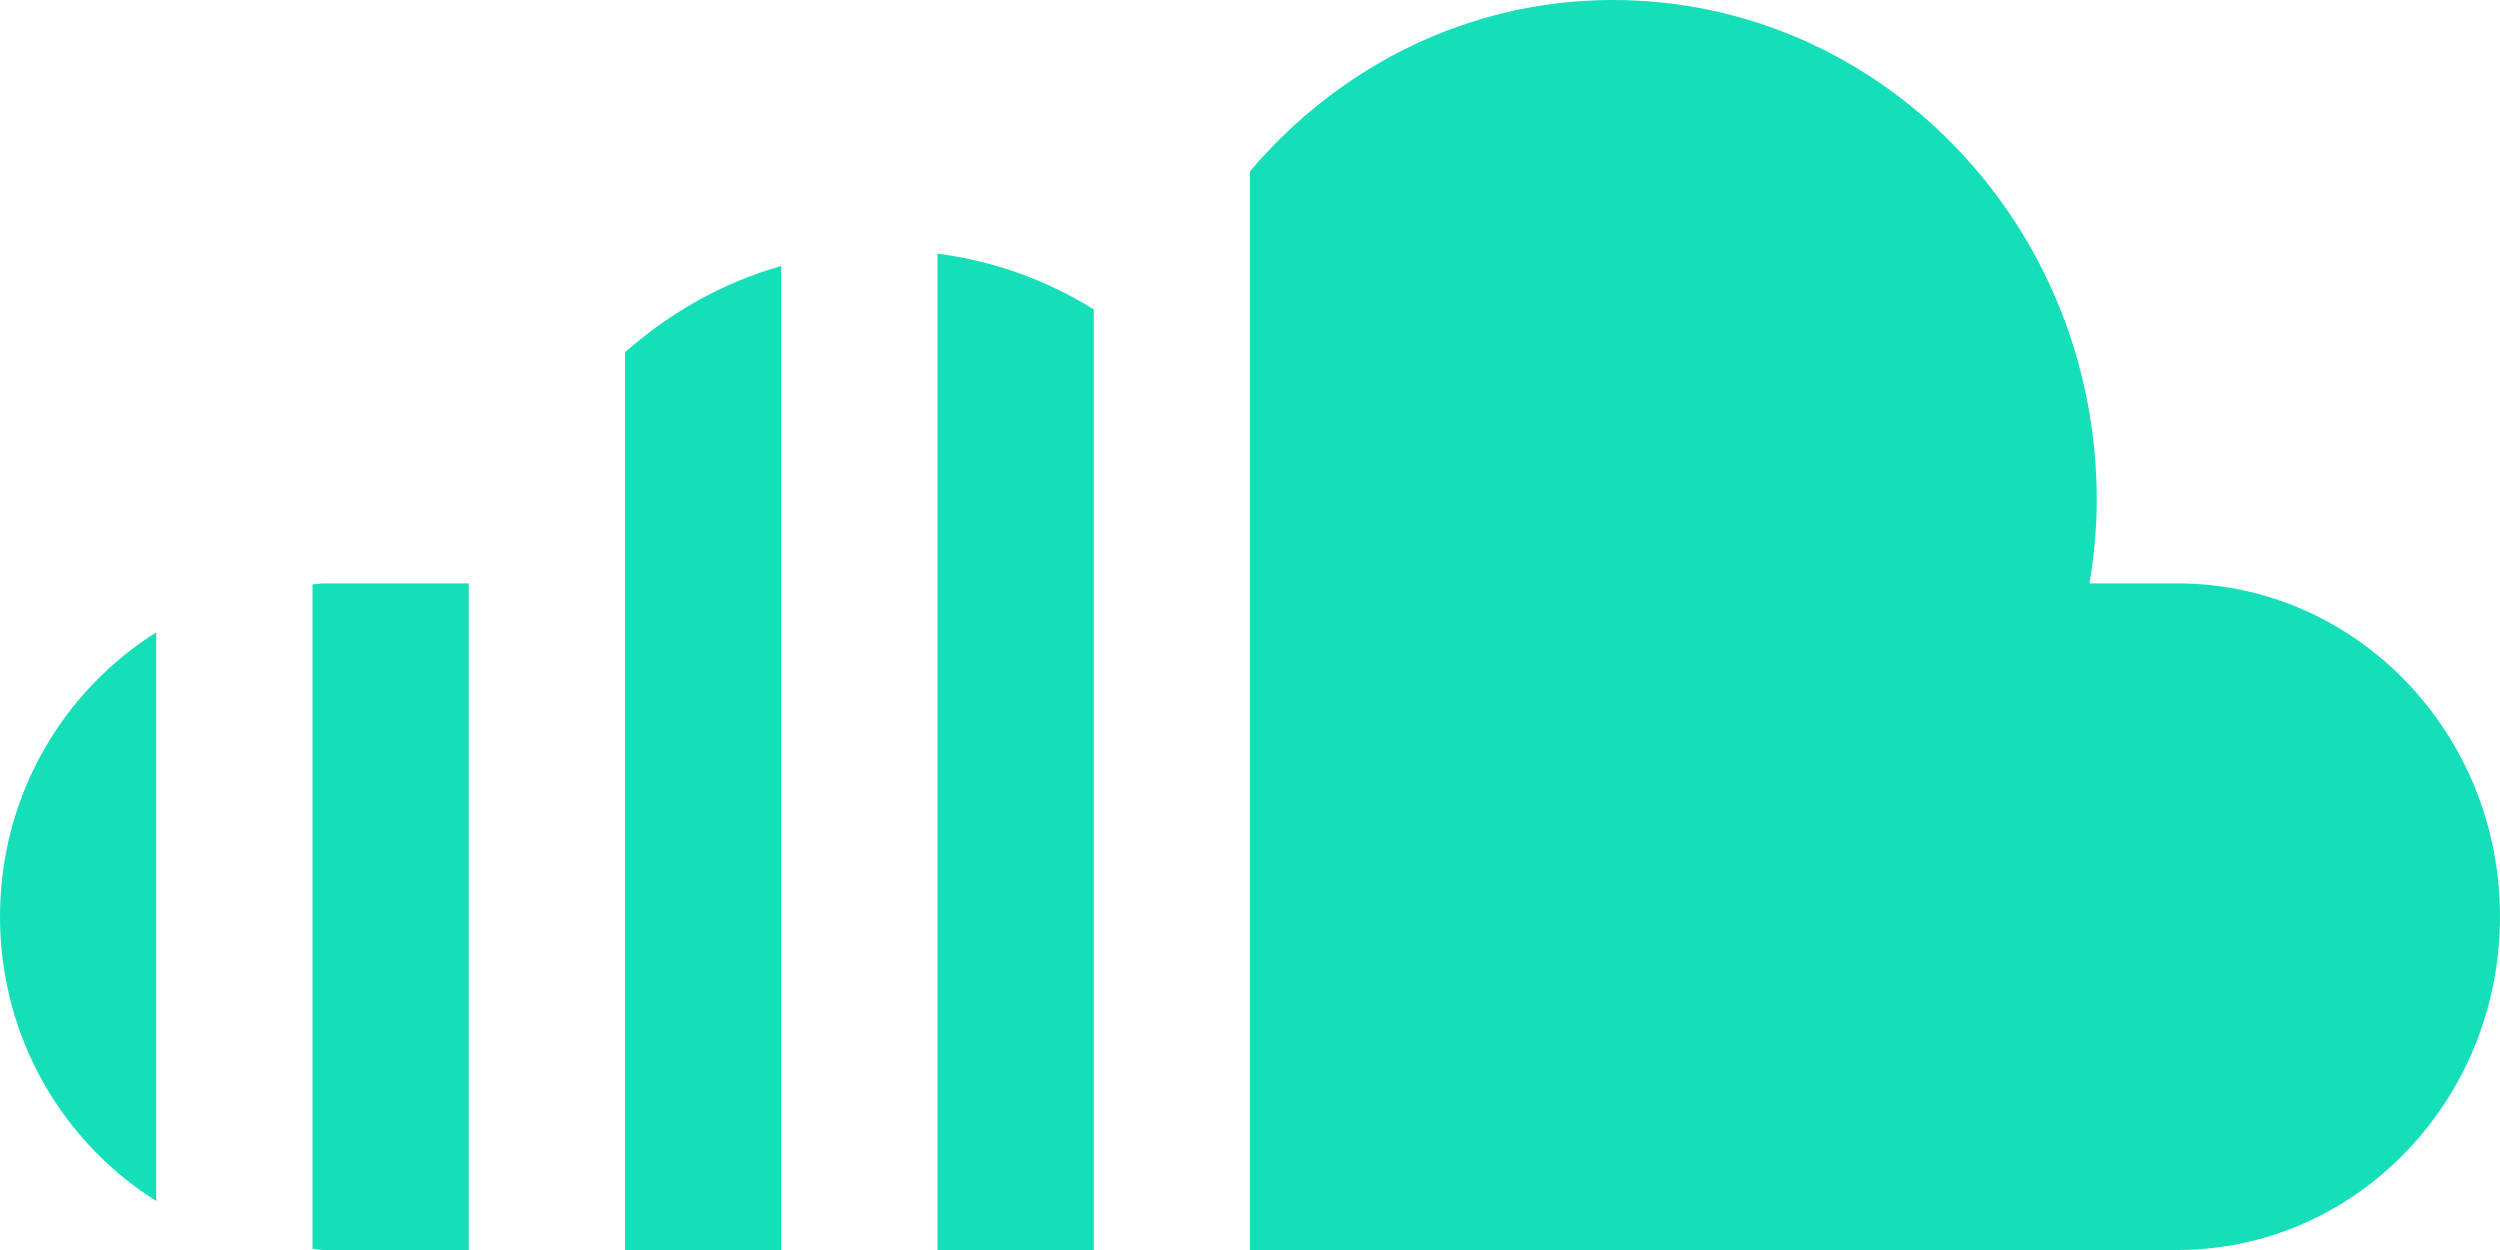 <svg width="20" height="10" viewBox="0 0 20 10" fill="none" xmlns="http://www.w3.org/2000/svg">
<path d="M5 10H6.25V2.128C5.781 2.261 5.359 2.501 5 2.818C5 2.818 5 10 5 10ZM2.5 4.675V9.991L2.581 10H3.75V4.667H2.581C2.581 4.667 2.5 4.675 2.5 4.675ZM0 7.332C0 8.301 0.504 9.14 1.25 9.608V5.059C0.504 5.527 0 6.366 0 7.332ZM7.5 10H8.75V2.475C8.376 2.242 7.953 2.088 7.5 2.029V10ZM17.419 4.667H16.716C16.752 4.449 16.774 4.228 16.774 4C16.774 1.791 15.041 0 12.903 0C11.743 0 10.709 0.534 10 1.37V10H17.419C18.844 10 20 8.806 20 7.332C20 5.86 18.844 4.667 17.419 4.667Z" fill="#15DFB9"/>
</svg>
